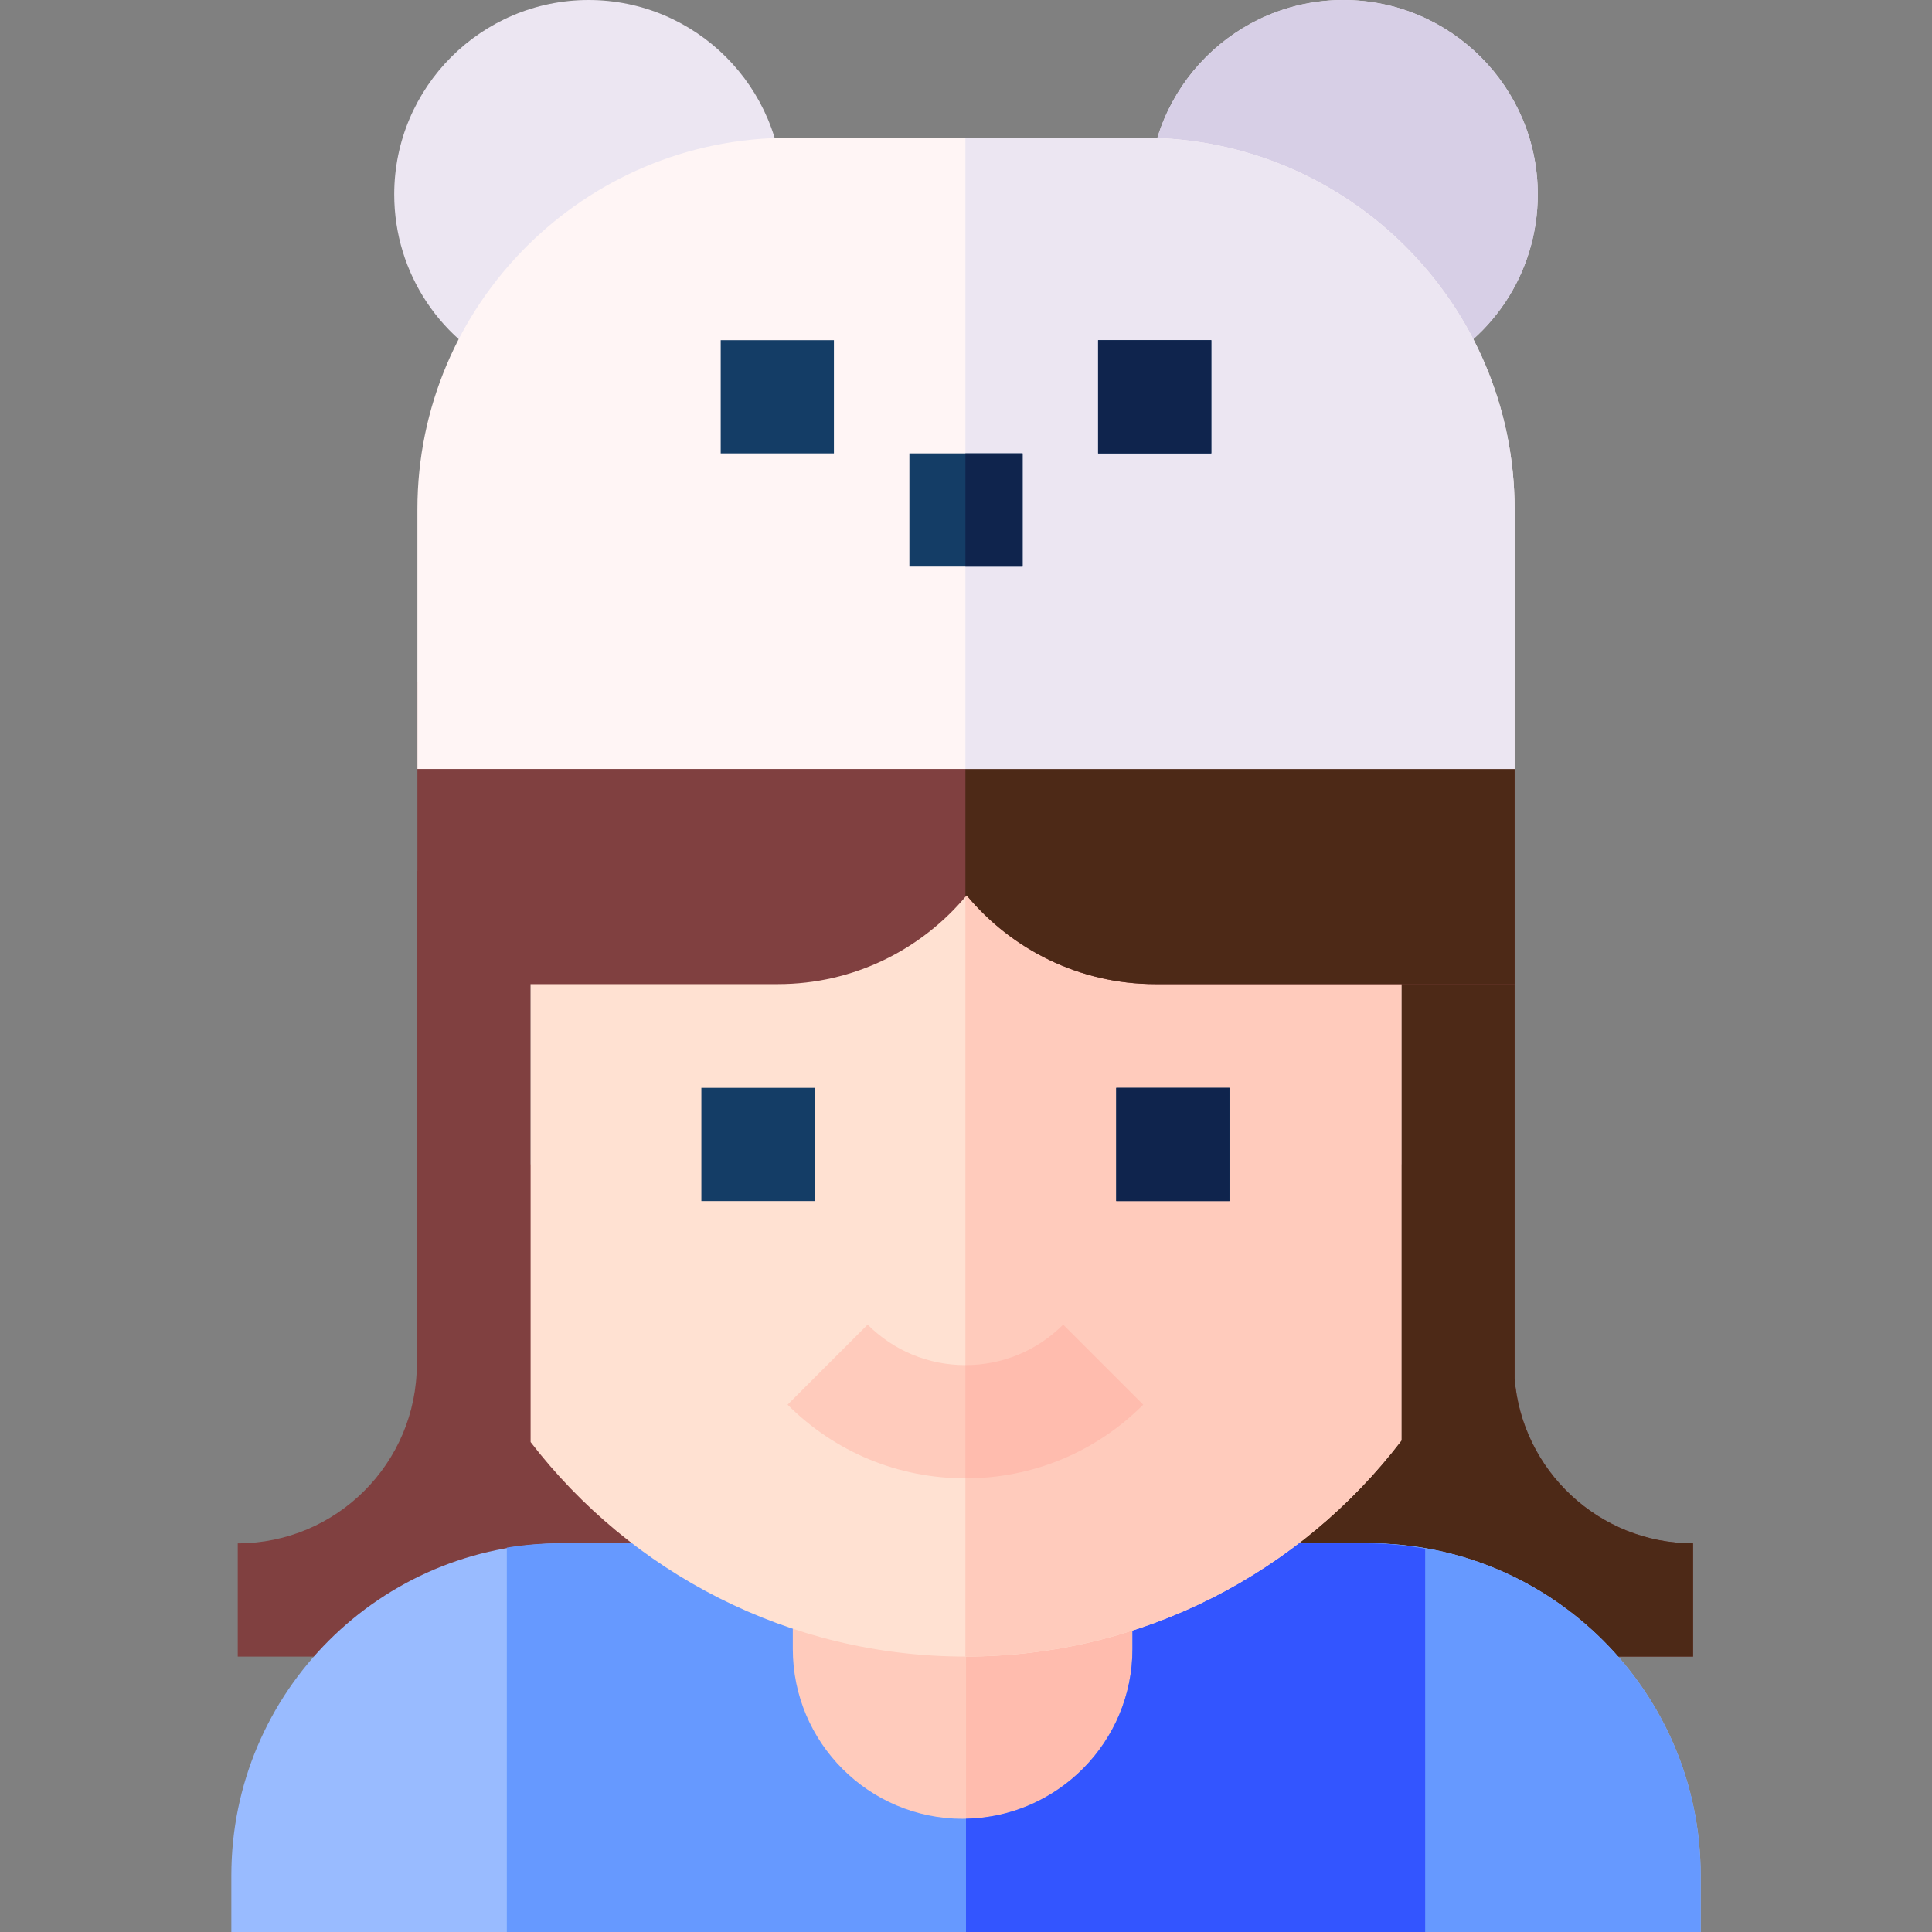 <svg id="Layer_1" enable-background="new 0 0 511.986 511.986" height="512" viewBox="0 0 511.986 511.986" width="512" xmlns="http://www.w3.org/2000/svg"><rect x="0" y="0" width="511.986" height="511.986" fill="#808080" stroke="none"/><path d="m255.644 496.996c.182 0 .362-.012.543-.014h-1.087c.182.003.362.014.544.014z"/><g><path d="m110.455 361.542c0 26.165-21.286 47.451-47.45 47.451v30h385.663v-30c-24.925 0-45.407-19.32-47.294-43.769v-134.431h-30v77.767h-230.762v-77.767h-30.157z" fill="#804040"/><path d="m448.668 408.993c-24.925 0-45.407-19.32-47.294-43.769v-134.431h-30v77.767h-115.538v130.434h192.832z" fill="#4d2917"/><path d="m180.097 408.981v28c0 41.357 33.646 75.004 75.003 75.004s75.004-33.646 75.004-75.004v-28z" fill="#ffcbbc"/><path d="m330.105 436.982v-28h-74.111v102.982c40.945-.483 74.111-33.924 74.111-74.982z" fill="#ffbcae"/><path d="m149.312 408.978c-48.526 0-88.004 39.479-88.004 88.005v15h103.004v-103.005z" fill="#9bf"/><path d="m450.678 496.982c0-48.526-39.479-88.005-88.004-88.005h-15v103.005h103.004z" fill="#9bf"/><path d="m450.678 496.982c0-48.526-39.479-88.005-88.004-88.005h-15v103.005h103.004z" fill="#69f"/><path d="m361.782 408.981h-61.678v28c0 24.815-20.188 45.004-45.004 45.004-24.815 0-45.003-20.188-45.003-45.004v-28h-61.677c-4.802 0-9.513.393-14.108 1.136v101.868h120.789 122.573v-101.562c-5.156-.945-10.467-1.442-15.892-1.442z" fill="#69f"/><path d="m377.674 410.423c-5.156-.944-10.467-1.441-15.892-1.441h-61.678v28c0 24.516-19.708 44.502-44.111 44.981v30.023h121.681z" fill="#35f"/><path d="m306.007 230.793c-19.301 0-35.003-15.702-35.003-35.003h-30c0 19.301-15.702 35.003-35.003 35.003h-65.389v151.36c26.604 34.54 68.355 56.84 115.224 56.84 47.053 0 88.949-22.476 115.538-57.249v-150.951z" fill="#ffe1d2"/><path d="m306.007 230.793c-19.301 0-35.003-15.702-35.003-35.003h-15.168v243.203c47.053 0 88.949-22.476 115.538-57.249v-150.951z" fill="#ffcbbc"/><path d="m110.613 180.79v80.003h95.546c20.086 0 38.07-9.161 50.003-23.52 11.933 14.359 29.917 23.52 50.003 23.52h95.21v-80.003z" fill="#804040"/><path d="m255.836 180.79v56.854c.106-.126.22-.244.325-.371 11.933 14.359 29.917 23.52 50.003 23.52h95.21v-80.003z" fill="#4d2917"/><g><path d="m185.866 288.284h30v30.002h-30z" fill="#143d66"/></g><g><path d="m295.806 288.284h30v30.002h-30z" fill="#143d66"/></g><g><path d="m255.836 391.765c-17.801 0-34.537-6.932-47.124-19.52l21.213-21.213c6.921 6.921 16.123 10.732 25.911 10.732s18.99-3.812 25.911-10.732l21.213 21.213c-12.587 12.589-29.323 19.52-47.124 19.52z" fill="#ffcbbc"/></g><g><path d="m295.806 288.284h30v30.002h-30z" fill="#0f244d"/></g><path d="m255.836 391.765c17.801 0 34.537-6.932 47.124-19.52l-21.213-21.213c-6.921 6.921-16.123 10.732-25.911 10.732-.001 0-.003 0-.004 0v30c.002.001.003.001.004.001z" fill="#ffbcae"/><path d="m355.999 0c-28.406 0-51.517 23.11-51.517 51.517 0 .778.021 1.552.056 2.321l.347 7.799 63.605 40.471 7.209-2.985c19.328-8.004 31.816-26.69 31.816-47.605.001-28.408-23.109-51.518-51.516-51.518z" fill="#ece6f2"/><path d="m355.999 0c-28.406 0-51.517 23.11-51.517 51.517 0 .778.021 1.552.056 2.321l.347 7.799 63.605 40.471 7.209-2.985c19.328-8.004 31.816-26.69 31.816-47.605.001-28.408-23.109-51.518-51.516-51.518z" fill="#d7cfe6"/><path d="m155.987 0c-28.407 0-51.517 23.11-51.517 51.517 0 20.914 12.488 39.601 31.815 47.605l7.209 2.985 63.606-40.471.347-7.799c.034-.77.056-1.543.056-2.321 0-28.406-23.11-51.516-51.516-51.516z" fill="#ece6f2"/><path d="m302.932 36.517h-93.878c-54.28 0-98.441 44.16-98.441 98.441v68.829h290.762v-68.829c-.001-54.281-44.162-98.441-98.443-98.441z" fill="#fff5f5"/><path d="m401.374 134.958c0-54.281-44.161-98.441-98.442-98.441h-47.096v167.271h145.538z" fill="#ece6f2"/><g><path d="m240.993 120.152h30v30.002h-30z" fill="#143d66"/></g><g><path d="m190.99 90.15h30v30.002h-30z" fill="#143d66"/></g><g><path d="m290.996 90.15h30v30.002h-30z" fill="#143d66"/></g><g><path d="m290.996 90.15h30v30.002h-30z" fill="#0f244d"/></g><path d="m255.836 120.152h15.157v30.002h-15.157z" fill="#0f244d"/></g></svg>